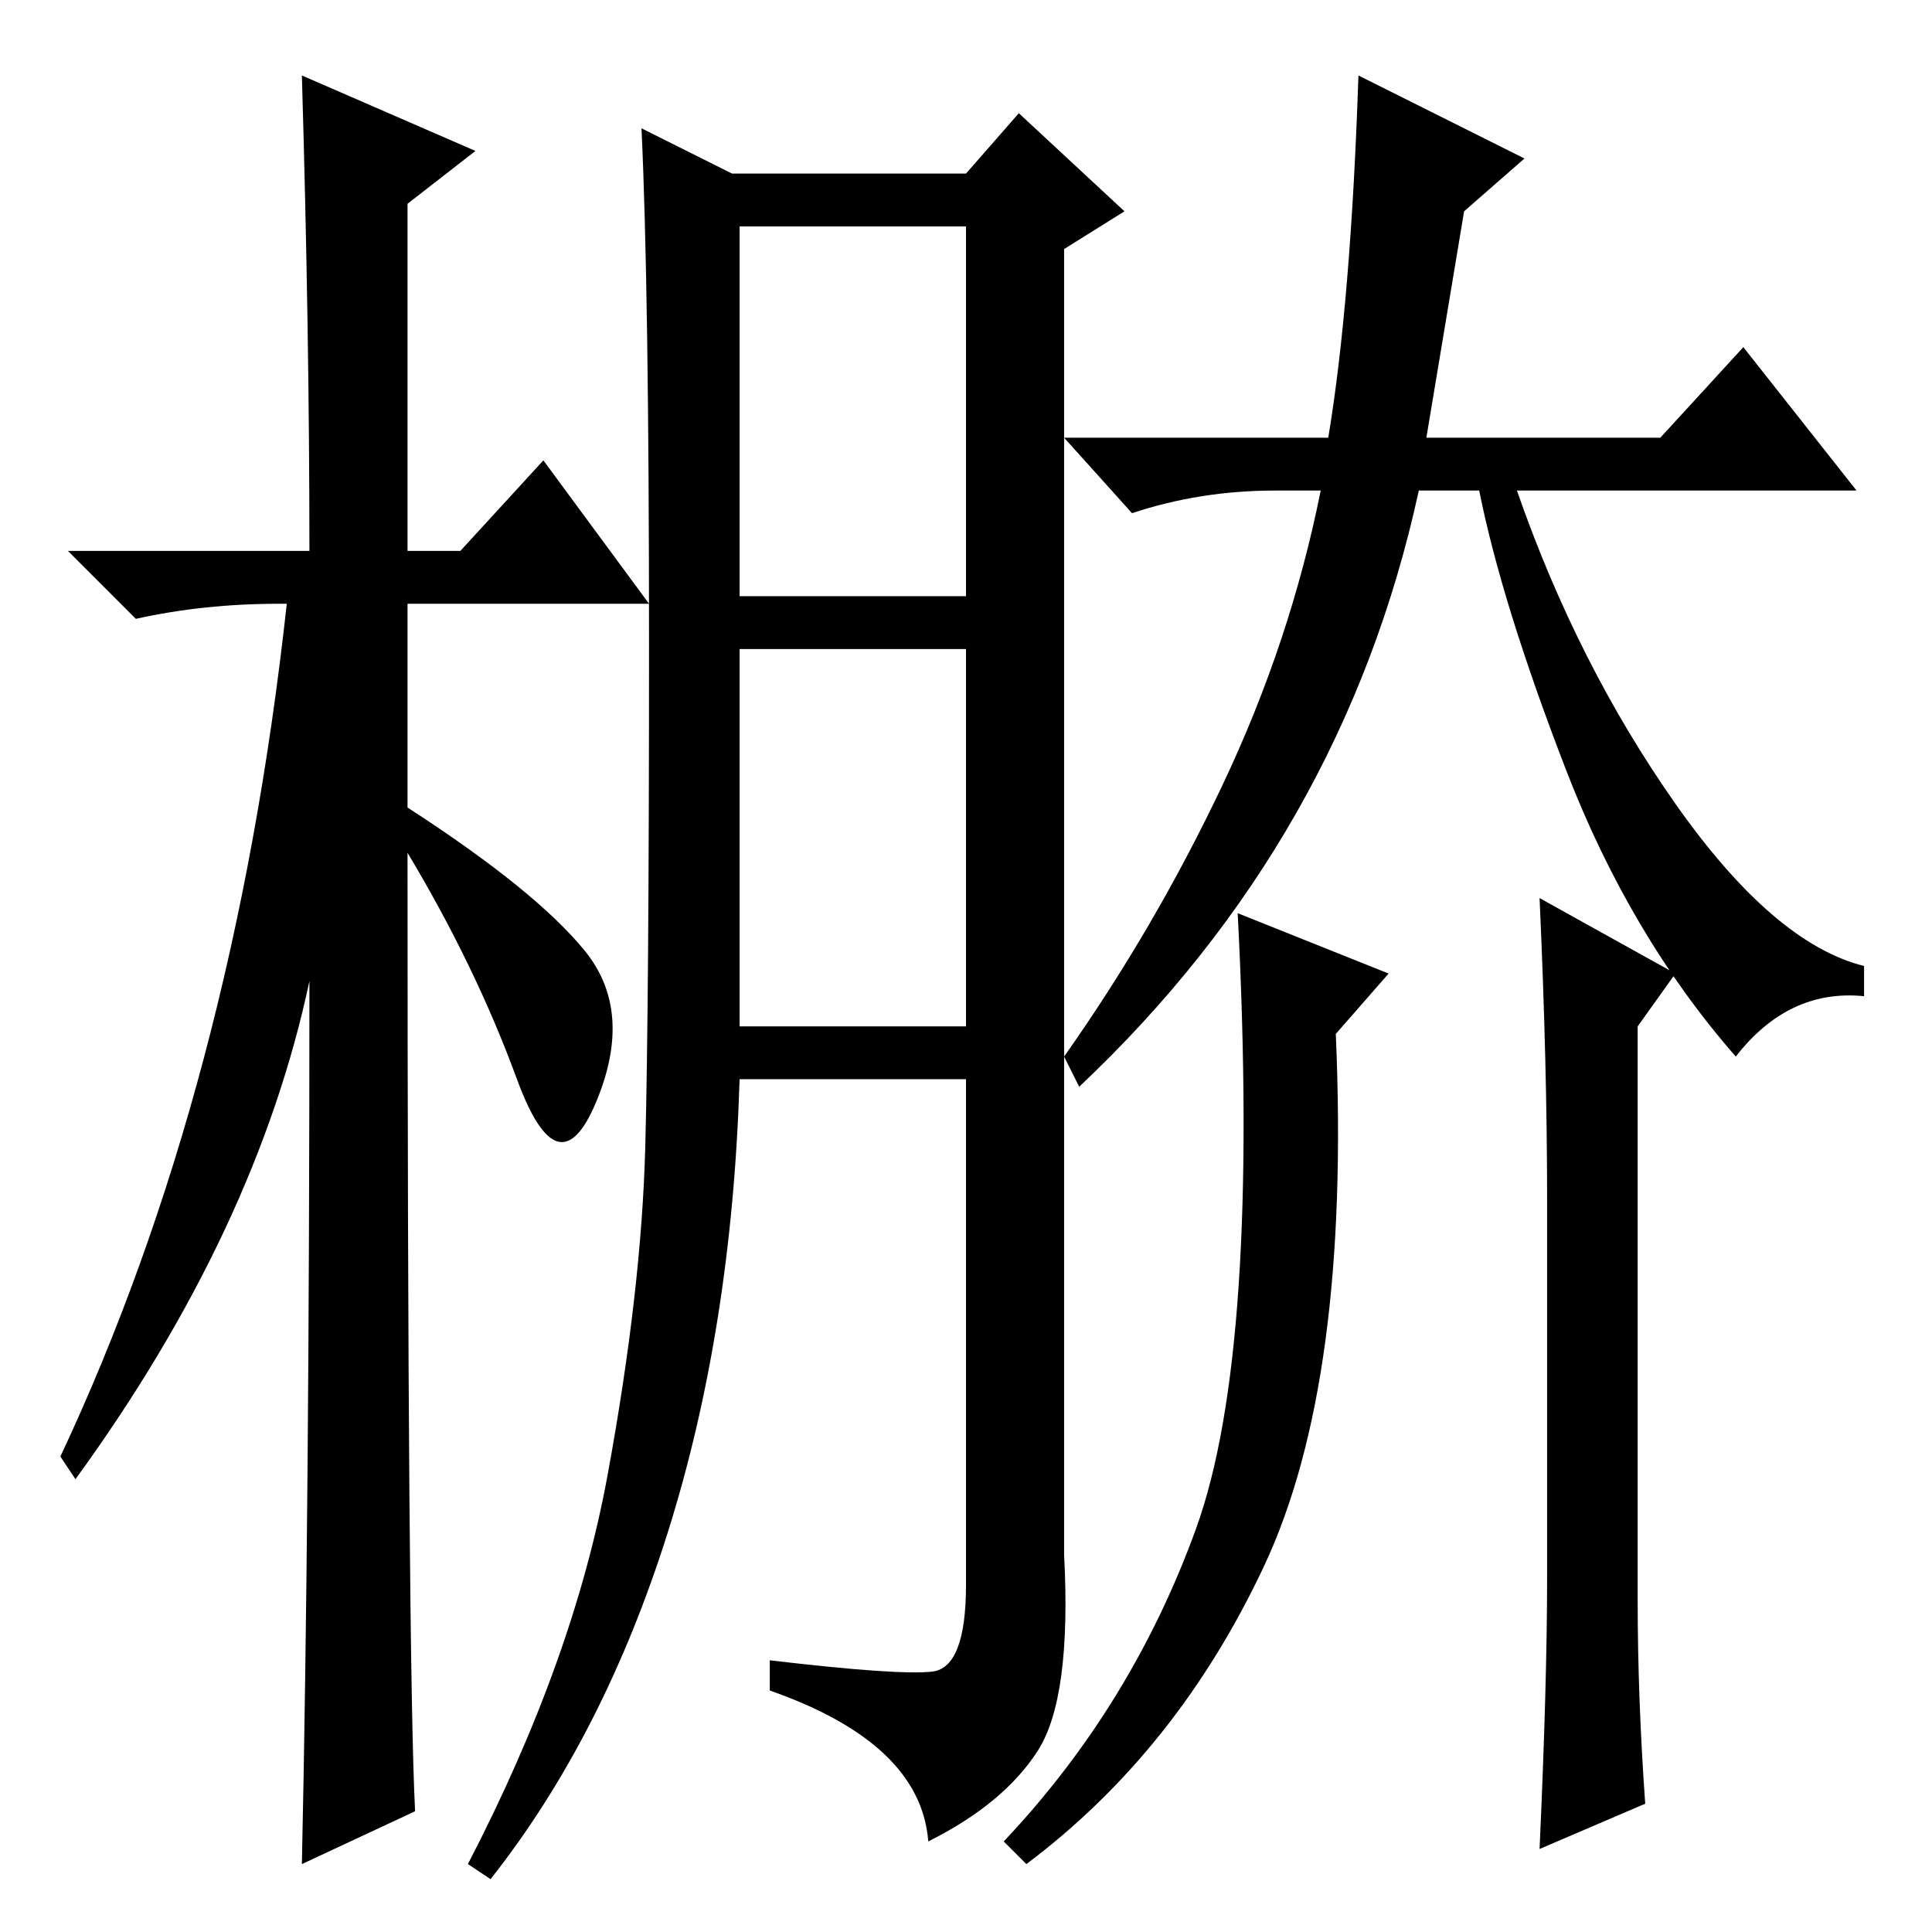 <?xml version="1.0" standalone="no"?>
<!DOCTYPE svg PUBLIC "-//W3C//DTD SVG 1.1//EN" "http://www.w3.org/Graphics/SVG/1.1/DTD/svg11.dtd" >
<svg xmlns="http://www.w3.org/2000/svg" xmlns:xlink="http://www.w3.org/1999/xlink" version="1.1" viewBox="0 -36 256 256">
  <g transform="matrix(1 0 0 -1 0 220)">
   <path fill="currentColor"
d="M55 16l-15 -7q1 46 1 117q-7 -33 -31 -66l-2 3q23 49 30 113h-1q-10 0 -19 -2l-9 9h32q0 29 -1 63l23 -10l-9 -7v-46h7l11 12l14 -19h-32v-27q17 -11 23.5 -19t1.5 -20t-10.5 3t-14.5 30q0 -107 1 -127zM123.5 34.5q4.5 0.5 4.5 11.5v67h-30q-1 -33 -9.5 -60t-23.5 -46
l-3 2q14 27 18.5 51.5t5 43.5t0.5 66.5t-1 68.5l12 -6h31l7 8l14 -13l-8 -5v-173q1 -19 -3.5 -26t-14.5 -12q-1 13 -21 20v4q17 -2 21.5 -1.5zM98 177h30v49h-30v-49zM98 120h30v50h-30v-50zM176 198q3 18 4 48l22 -11l-8 -7l-5 -30h31l11 12l15 -19h-45q8 -23 21 -41.5
t25 -21.5v-4q-10 1 -17 -8q-14 16 -22.5 38t-11.5 37h-8q-10 -46 -45 -79l-2 4q12 17 21 36t13 39h-6q-10 0 -19 -3l-9 10h35zM158.5 53.5q8.5 23.5 5.5 81.5l20 -8l-7 -8q2 -46 -9.5 -70.5t-31.5 -39.5l-3 3q17 18 25.5 41.5zM218 17l-14 -6q1 22 1 36v50q0 18 -1 40
l18 -10l-5 -7v-76q0 -13 1 -27z" />
  </g>

</svg>
